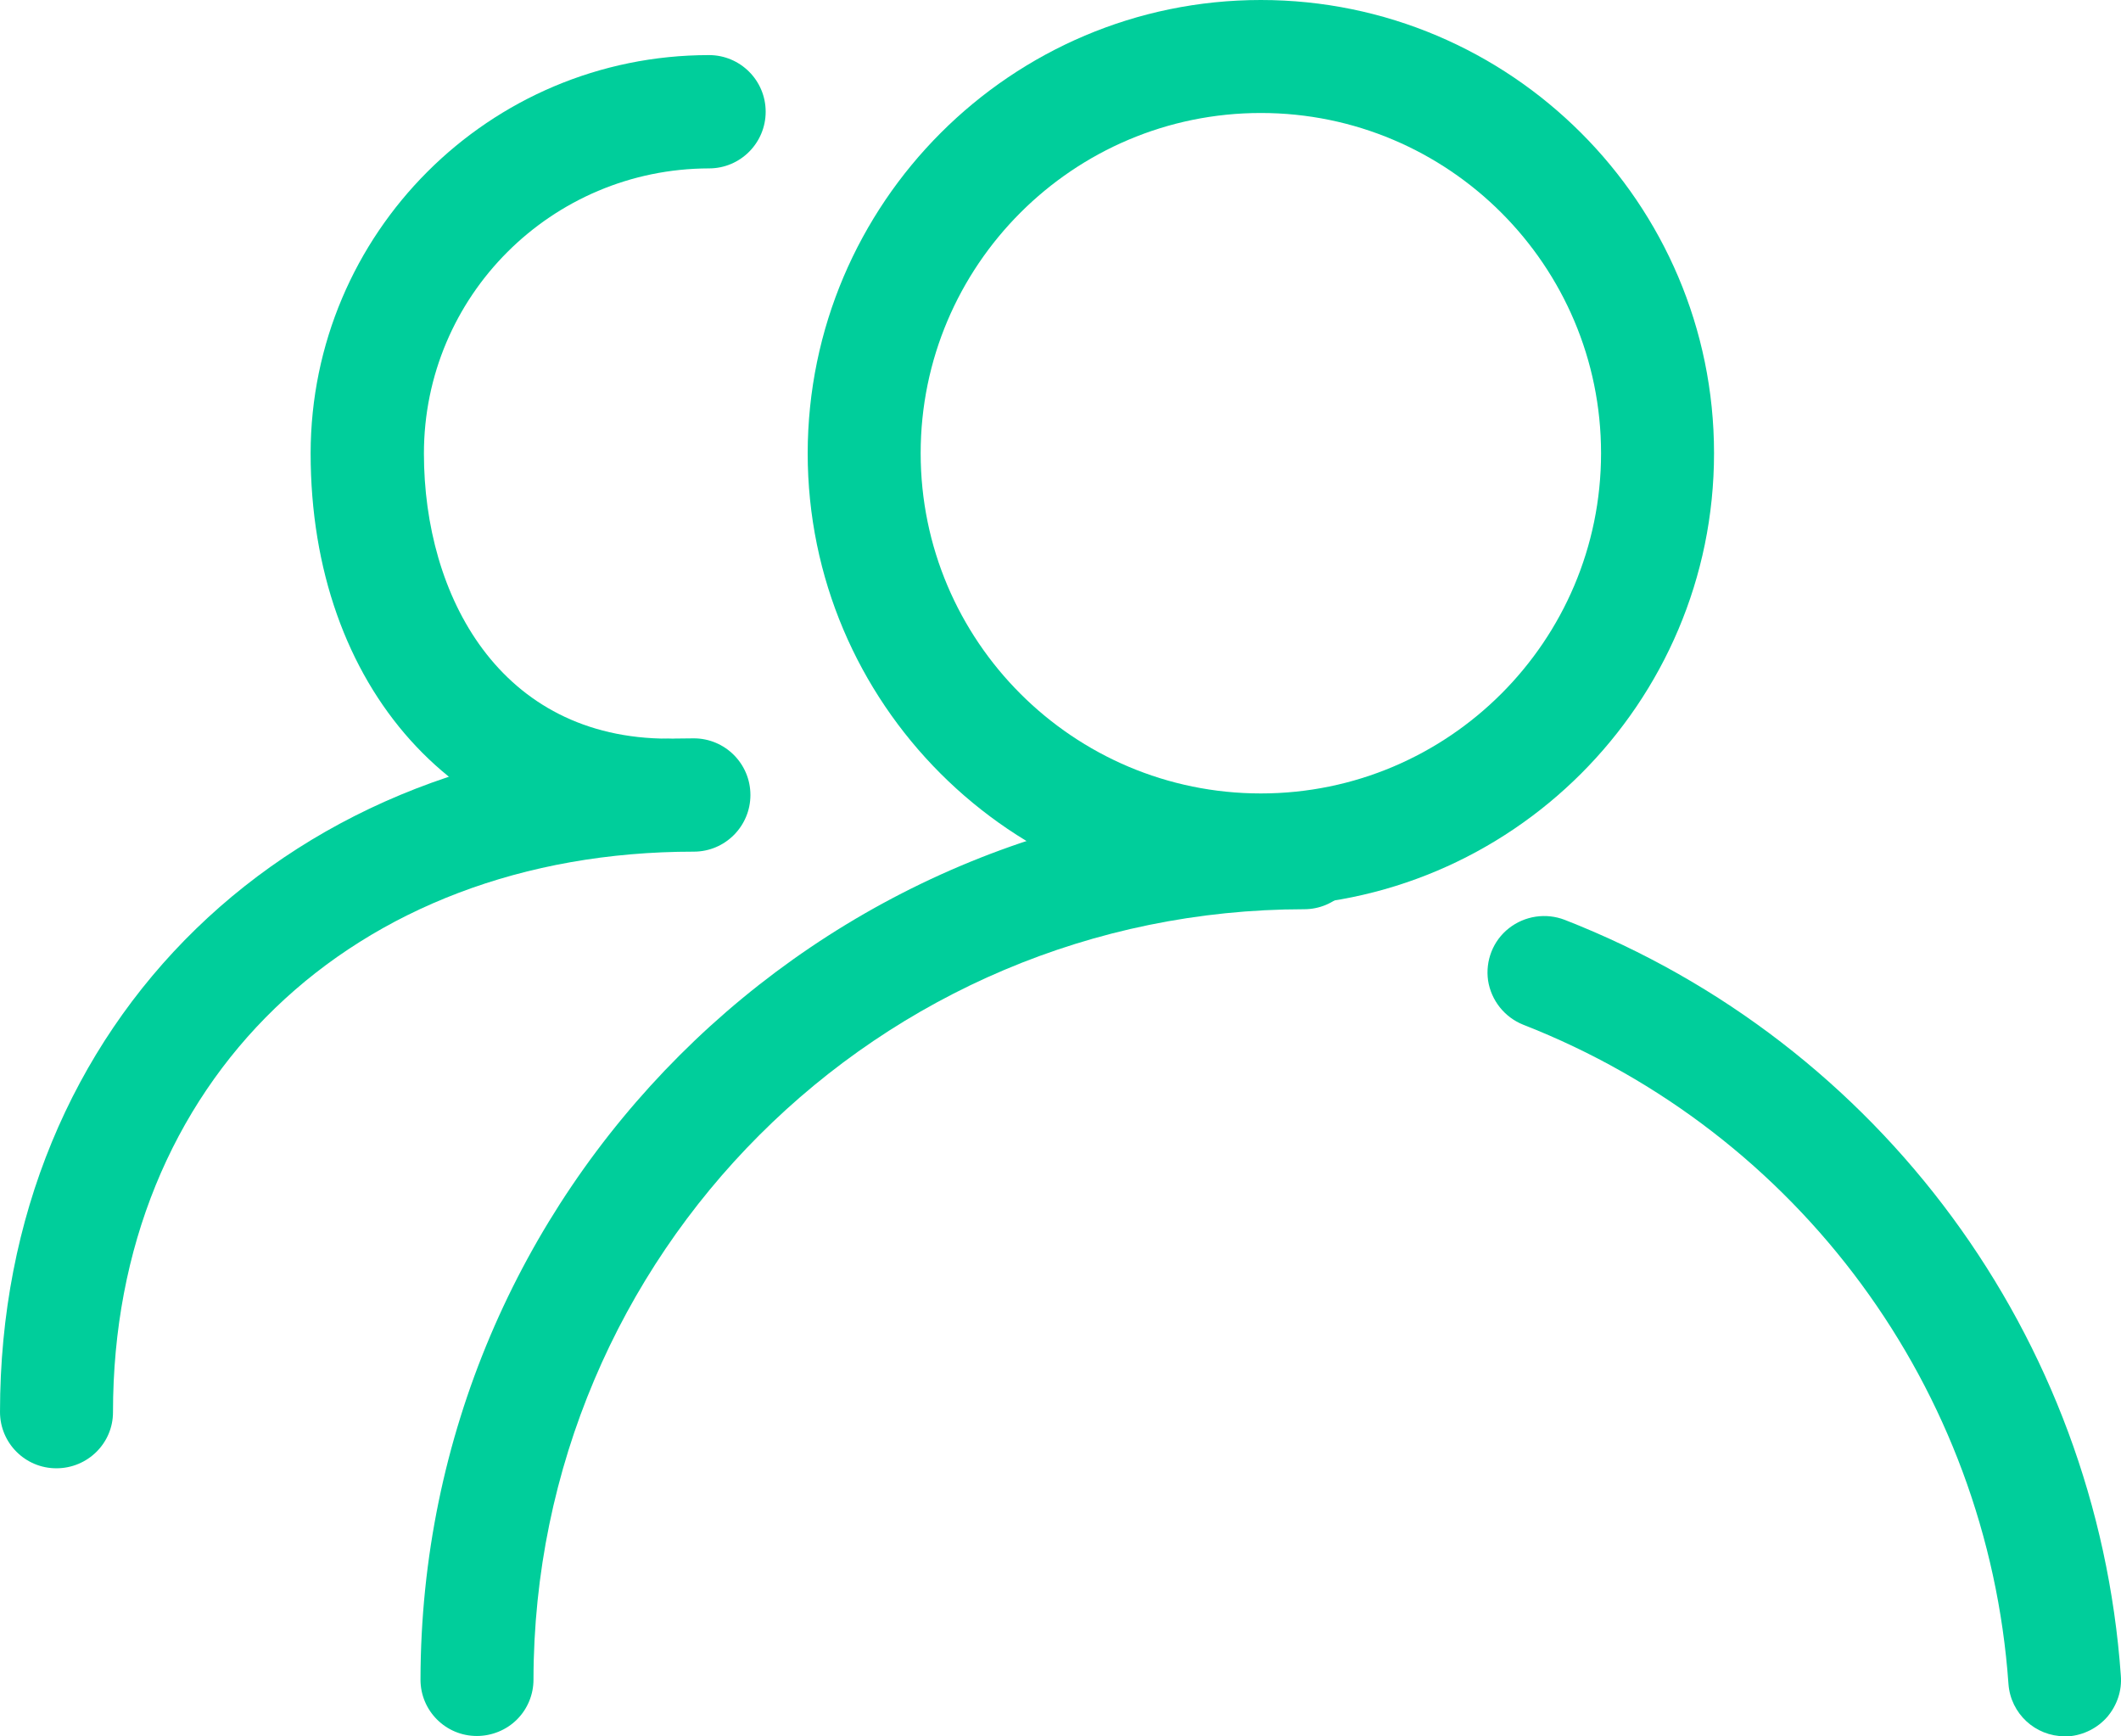 <?xml version="1.0" standalone="no"?><!DOCTYPE svg PUBLIC "-//W3C//DTD SVG 1.1//EN" "http://www.w3.org/Graphics/SVG/1.1/DTD/svg11.dtd"><svg t="1634793853302" class="icon" viewBox="0 0 1251 1024" version="1.1" xmlns="http://www.w3.org/2000/svg" p-id="4394" width="19.547" height="16" xmlns:xlink="http://www.w3.org/1999/xlink"><defs><style type="text/css"></style></defs><path d="M743.676 534.58c-147.413 0-267.29-119.877-267.29-267.29C476.569 119.877 596.446 0 743.676 0c147.23 0 267.29 119.877 267.29 267.29s-119.877 267.29-267.29 267.29z m0-467.941c-110.698 0-200.651 89.953-200.651 200.651s89.953 200.651 200.651 200.651 200.651-89.953 200.651-200.651-89.953-200.651-200.651-200.651z m0 0" fill="#00CE9B" p-id="4395"></path><path d="M281.242 1023.816c-18.358 0-33.228-14.87-33.228-33.228 0.367-287.667 233.512-520.628 521.179-520.995 18.358 0 33.228 14.87 33.228 33.411 0 18.358-14.87 33.228-33.228 33.228-250.952 0.184-454.173 203.405-454.54 454.356 0 8.812-3.488 17.256-9.73 23.498-6.242 6.242-14.87 9.73-23.682 9.73z m112.901-521.73c-124.283 0-210.932-96.562-210.932-234.797 0.184-129.606 105.19-234.797 234.98-234.797 18.358 0 33.411 14.87 33.411 33.411 0 18.358-14.87 33.411-33.411 33.411-92.891 0.184-168.158 75.267-168.158 168.158 0 83.712 44.61 168.158 144.293 168.158 17.624 0.918 31.575 15.604 31.575 33.228-0.184 17.624-13.952 32.31-31.759 33.228z m0 0" fill="#00CE9B" p-id="4396"></path><path d="M33.228 865.939c-18.358 0-33.228-14.87-33.228-33.228 0-230.207 172.013-397.264 409.196-397.264 18.358 0 33.411 14.87 33.411 33.411 0 18.358-14.87 33.411-33.411 33.411-201.753 0-342.557 135.848-342.557 330.625 0 18.174-14.87 33.044-33.411 33.044z m1184.631 158.061c-17.44 0-31.943-13.401-33.228-30.841-12.3-174.032-123.732-325.301-286.199-388.819-11.015-4.406-18.909-14.319-20.744-26.068-1.652-11.749 2.937-23.498 12.3-30.841s21.846-9.179 32.861-4.957c186.148 72.697 313.919 246.179 328.055 445.728 0.734 8.812-2.203 17.44-7.894 24.232-5.691 6.609-13.952 10.831-22.764 11.565h-2.387z m0 0" fill="#00CE9B" p-id="4397"></path></svg>